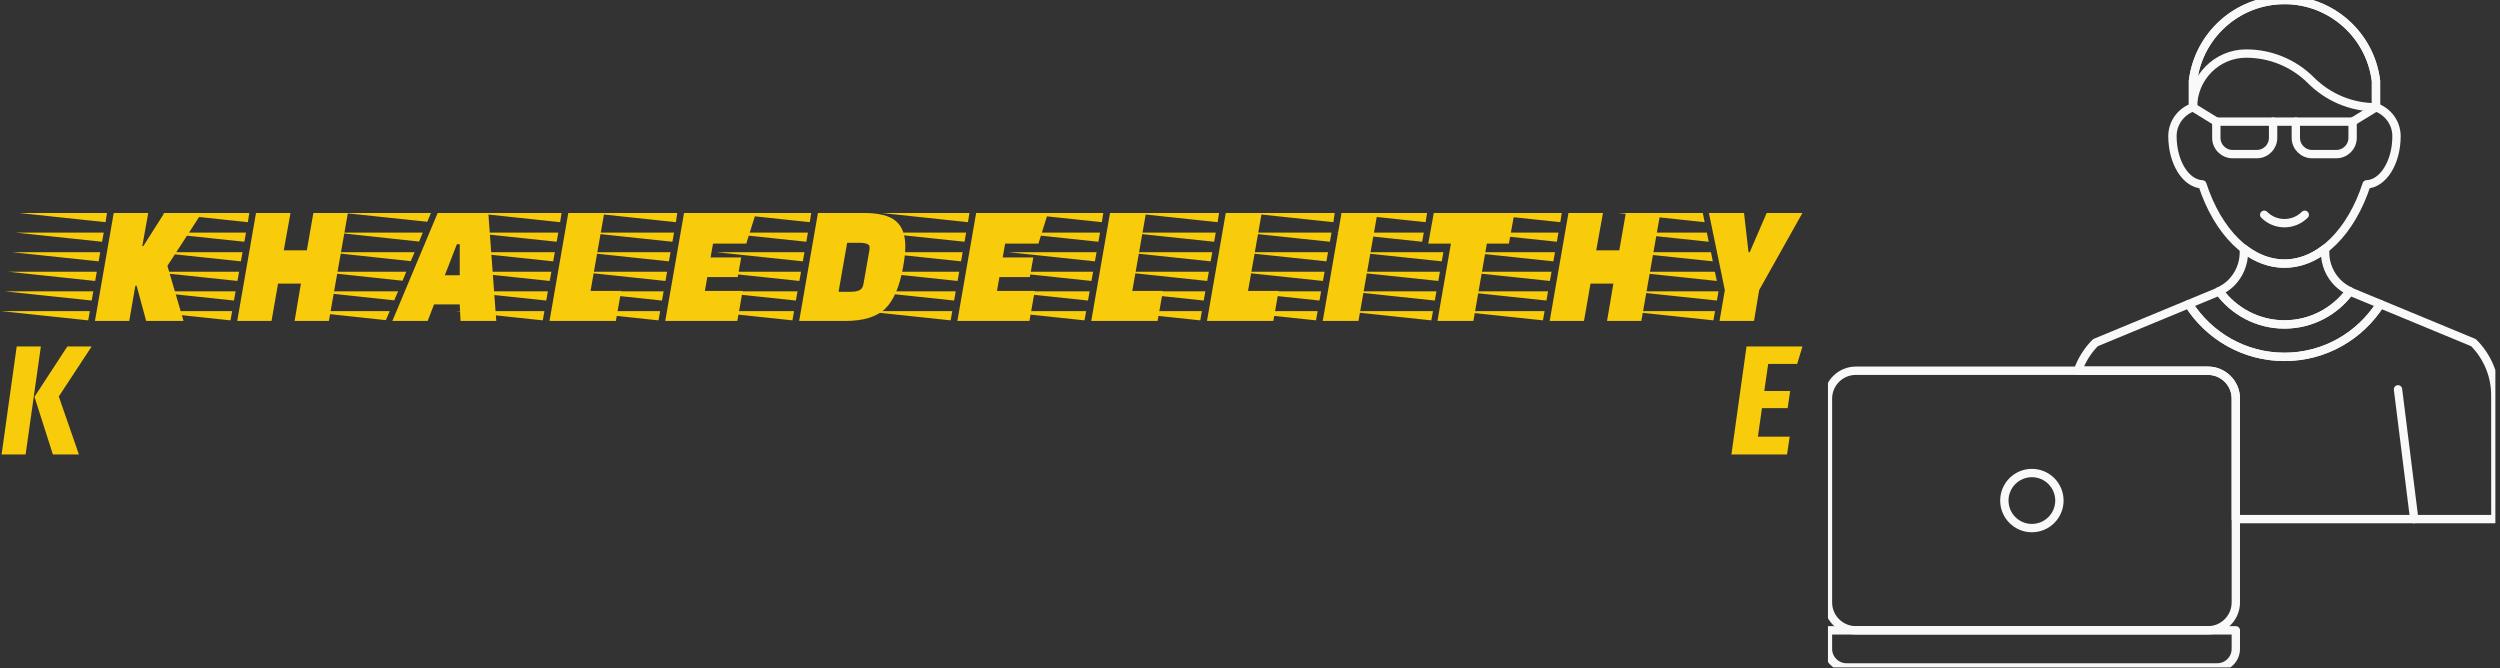 <svg xmlns="http://www.w3.org/2000/svg" version="1.1" xmlns:xlink="http://www.w3.org/1999/xlink" xmlns:svgjs="http://svgjs.dev/svgjs" width="1500" height="401" viewBox="0 0 1500 401"><rect x="0" y="0" width="1500" height="401" fill="#333333" stroke="none"/><g transform="matrix(1,0,0,1,-0.909,-0.277)"><svg viewBox="0 0 396 106" data-background-color="#0c1d36" preserveAspectRatio="xMidYMid meet" height="401" width="1500" xmlns="http://www.w3.org/2000/svg" xmlns:xlink="http://www.w3.org/1999/xlink"><g id="tight-bounds" transform="matrix(1,0,0,1,0.24,0.073)"><svg viewBox="0 0 395.52 105.854" height="105.854" width="395.52"><g><svg viewBox="0 0 547.701 146.582" height="105.854" width="395.52"><g transform="matrix(1,0,0,1,0,46.775)"><svg viewBox="0 0 395.52 53.033" height="53.033" width="395.52"><g id="textblocktransform"><svg viewBox="0 0 395.52 53.033" height="53.033" width="395.52" id="textblock"><g><svg viewBox="0 0 395.52 23.717" height="23.717" width="395.52"><g transform="matrix(1,0,0,1,0,0)"><svg width="395.52" viewBox="-12.65 -26.45 441.07 26.45" height="23.717" data-palette-color="#f9cc0b"><g class="wordmark-text-0" data-fill-palette-color="primary" id="text-0"><path d="M31.9 0L22.75 0 20.4-8.65 20.1-8.65 18.6 0 10.2 0 14.8-26.45 23.25-26.45 21.8-18.35 22.05-18.35 27.2-26.45 36.35-26.45 27.95-13.5 31.9 0ZM8.95-2.4L8.55-0.15-12.65-2.4 8.95-2.4ZM10.65-12.05L10.25-9.8-10.95-12.05 10.65-12.05ZM11.5-16.85L11.1-14.6-10.1-16.85 11.5-16.85ZM12.35-21.65L11.95-19.4-9.25-21.65 12.35-21.65ZM13.15-26.45L12.8-24.2-8.4-26.45 13.15-26.45ZM9.8-7.25L9.4-5-11.8-7.25 9.8-7.25ZM67.5 0L59.1 0 60.65-9.15 55.05-9.15 53.45 0 45.05 0 49.65-26.45 58.1-26.45 56.45-17.3 62.1-17.3 63.7-26.45 72.15-26.45 67.5 0ZM43.8-2.4L43.4-0.15 22.2-2.4 43.8-2.4ZM45.5-12.05L45.1-9.8 23.9-12.05 45.5-12.05ZM46.35-16.85L45.95-14.6 24.75-16.85 46.35-16.85ZM47.2-21.65L46.8-19.4 25.6-21.65 47.2-21.65ZM48-26.45L47.65-24.2 26.45-26.45 48-26.45ZM44.65-7.25L44.25-5 23.05-7.25 44.65-7.25ZM108.5 0L99.75 0 99.55-4.05 93.25-4.05 91.7 0 83.05 0 94.15-26.45 106.55-26.45 108.5 0ZM95.9-11.2L99.55-11.2 99.55-18.8 98.85-18.8 95.9-11.2ZM82.4-2.4L81.45-0.2 60.95-2.4 82.4-2.4ZM84.45-7.25L83.5-5.05 63-7.25 84.45-7.25ZM86.45-12.05L85.55-9.85 65.05-12.05 86.45-12.05ZM88.5-16.85L87.55-14.65 67.1-16.85 88.5-16.85ZM90.5-21.65L89.6-19.45 69.15-21.65 90.5-21.65ZM92.5-26.45L91.6-24.3 71.2-26.45 92.5-26.45ZM139.09-7.35L137.79 0 121.54 0 126.14-26.45 134.94-26.45 131.59-7.35 139.09-7.35ZM120.29-2.4L119.89-0.15 98.69-2.4 120.29-2.4ZM121.99-12.05L121.59-9.8 100.39-12.05 121.99-12.05ZM122.84-16.85L122.44-14.6 101.24-16.85 122.84-16.85ZM123.69-21.65L123.29-19.4 102.09-21.65 123.69-21.65ZM124.49-26.45L124.14-24.2 102.94-26.45 124.49-26.45ZM121.14-7.25L120.74-5 99.54-7.25 121.14-7.25ZM168.49-15.55L167.64-10.75 160.19-10.75 159.59-7.35 168.84-7.35 167.54 0 149.89 0 154.49-26.45 172.09-26.45 169.74-18.95 161.59-18.95 160.99-15.55 168.49-15.55ZM148.64-2.4L148.24-0.15 127.04-2.4 148.64-2.4ZM150.34-12.05L149.94-9.8 128.74-12.05 150.34-12.05ZM151.19-16.85L150.79-14.6 129.59-16.85 151.19-16.85ZM152.04-21.65L151.64-19.4 130.44-21.65 152.04-21.65ZM152.84-26.45L152.49-24.2 131.29-26.45 152.84-26.45ZM149.49-7.25L149.09-5 127.89-7.25 149.49-7.25ZM187.29-26.45L198.54-26.45Q203.99-26.45 206.34-24.5 208.69-22.55 208.69-18.25L208.69-18.25Q208.69-16.2 208.14-13.2L208.14-13.2Q206.89-6.1 203.81-3.05 200.74 0 193.89 0L193.89 0 182.69 0 187.29-26.45ZM197.34-19.15L197.34-19.15 194.44-19.15 192.34-7.15 195.24-7.15Q196.69-7.15 197.46-7.53 198.24-7.9 198.44-9.05L198.44-9.05 199.89-17.3Q199.94-17.5 199.94-18.1L199.94-18.1Q199.94-19.15 197.34-19.15ZM181.44-2.4L181.04-0.15 159.84-2.4 181.44-2.4ZM183.14-12.05L182.74-9.8 161.54-12.05 183.14-12.05ZM183.99-16.85L183.59-14.6 162.39-16.85 183.99-16.85ZM184.84-21.65L184.44-19.4 163.24-21.65 184.84-21.65ZM185.64-26.45L185.29-24.2 164.09-26.45 185.64-26.45ZM182.29-7.25L181.89-5 160.69-7.25 182.29-7.25ZM240.04-15.55L239.19-10.75 231.74-10.75 231.14-7.35 240.39-7.35 239.09 0 221.44 0 226.04-26.45 243.64-26.45 241.29-18.95 233.14-18.95 232.54-15.55 240.04-15.55ZM220.19-2.4L219.79-0.15 198.59-2.4 220.19-2.4ZM221.89-12.05L221.49-9.8 200.29-12.05 221.89-12.05ZM222.74-16.85L222.34-14.6 201.14-16.85 222.74-16.85ZM223.59-21.65L223.19-19.4 201.99-21.65 223.59-21.65ZM224.39-26.45L224.04-24.2 202.84-26.45 224.39-26.45ZM221.04-7.25L220.64-5 199.44-7.25 221.04-7.25ZM271.78-7.35L270.48 0 254.23 0 258.83-26.45 267.63-26.45 264.28-7.35 271.78-7.35ZM252.98-2.4L252.58-0.15 231.38-2.4 252.98-2.4ZM254.68-12.05L254.28-9.8 233.08-12.05 254.68-12.05ZM255.53-16.85L255.13-14.6 233.93-16.85 255.53-16.85ZM256.38-21.65L255.98-19.4 234.78-21.65 256.38-21.65ZM257.18-26.45L256.83-24.2 235.63-26.45 257.18-26.45ZM253.83-7.25L253.43-5 232.23-7.25 253.83-7.25ZM300.13-7.35L298.83 0 282.58 0 287.18-26.45 295.98-26.45 292.63-7.35 300.13-7.35ZM281.33-2.4L280.93-0.15 259.73-2.4 281.33-2.4ZM283.03-12.05L282.63-9.8 261.43-12.05 283.03-12.05ZM283.88-16.85L283.48-14.6 262.28-16.85 283.88-16.85ZM284.73-21.65L284.33-19.4 263.13-21.65 284.73-21.65ZM285.53-26.45L285.18-24.2 263.98-26.45 285.53-26.45ZM282.18-7.25L281.78-5 260.58-7.25 282.18-7.25ZM319.68 0L310.93 0 315.53-26.45 324.33-26.45 319.68 0ZM309.68-2.4L309.28-0.15 288.08-2.4 309.68-2.4ZM311.38-12.05L310.98-9.8 289.78-12.05 311.38-12.05ZM312.23-16.85L311.83-14.6 290.63-16.85 312.23-16.85ZM313.08-21.65L312.68-19.4 291.48-21.65 313.08-21.65ZM313.88-26.45L313.53-24.2 292.33-26.45 313.88-26.45ZM310.53-7.25L310.13-5 288.93-7.25 310.53-7.25ZM357.88-26.45L356.53-18.95 351.13-18.95 347.83 0 339.03 0 342.33-18.95 336.78-18.95 338.13-26.45 357.88-26.45ZM337.93-2.4L337.53-0.15 316.33-2.4 337.93-2.4ZM339.63-12.05L339.23-9.8 318.03-12.05 339.63-12.05ZM340.48-16.85L340.08-14.6 318.88-16.85 340.48-16.85ZM335.68-21.65L335.28-19.4 314.08-21.65 335.68-21.65ZM336.48-26.45L336.13-24.2 314.93-26.45 336.48-26.45ZM338.78-7.25L338.38-5 317.18-7.25 338.78-7.25ZM388.97 0L380.57 0 382.12-9.15 376.52-9.15 374.92 0 366.52 0 371.12-26.45 379.57-26.45 377.92-17.3 383.57-17.3 385.17-26.45 393.62-26.45 388.97 0ZM365.27-2.4L364.87-0.15 343.67-2.4 365.27-2.4ZM366.97-12.05L366.57-9.8 345.37-12.05 366.97-12.05ZM367.82-16.85L367.42-14.6 346.22-16.85 367.82-16.85ZM368.67-21.65L368.27-19.4 347.07-21.65 368.67-21.65ZM369.47-26.45L369.12-24.2 347.92-26.45 369.47-26.45ZM366.12-7.25L365.72-5 344.52-7.25 366.12-7.25ZM407.02-2.4L406.62-0.15 385.42-2.4 407.02-2.4ZM407.87-7.25L407.47-5 386.27-7.25 407.87-7.25ZM405.02-21.65L405.47-19.4 384.27-21.65 405.02-21.65ZM404.02-26.45L404.47-24.2 383.27-26.45 404.02-26.45ZM406.02-16.85L406.47-14.6 385.27-16.85 406.02-16.85ZM406.97-12.05L407.47-9.8 386.27-12.05 406.97-12.05ZM405.52-26.45L414.12-26.45 415.22-16.85 415.52-16.85 419.67-26.45 428.42-26.45 417.82-7.55 416.57 0 408.12 0 409.42-7.55 405.52-26.45Z" fill="#f9cc0b" data-fill-palette-color="primary"></path></g></svg></g></svg></g><g transform="matrix(1,0,0,1,0,29.316)"><svg viewBox="0 0 395.52 23.717" height="23.717" width="395.52"><g transform="matrix(1,0,0,1,0,0)"><svg width="395.52" viewBox="0.45 -34.65 577.85 34.65" height="23.717" data-palette-color="#f9cc0b"><path d="M8.15 0L0.45 0 5.3-34.65 13.05-34.65 8.15 0ZM25.25 0L16.9 0 11-18.5 21.55-34.65 29.35-34.65 18.8-18.6 25.25 0ZM560.35-34.65L578.3-34.65 576.6-29.05 567.3-29.05 566.05-20.35 574.35-20.35 573.55-14.85 565.3-14.85 564-5.7 574.2-5.7 573.35 0 555.5 0 560.35-34.65Z" opacity="1" transform="matrix(1,0,0,1,0,0)" fill="#f9cc0b" class="slogan-text-1" data-fill-palette-color="secondary" id="text-1"></path></svg></g></svg></g></svg></g></svg></g><g transform="matrix(1,0,0,1,401.119,0)"><svg viewBox="0 0 146.582 146.582" height="146.582" width="146.582"><g><svg xmlns="http://www.w3.org/2000/svg" xmlns:xlink="http://www.w3.org/1999/xlink" version="1.0" x="0" y="0" viewBox="10 10 80 80" enable-background="new 0 0 100 100" xml:space="preserve" height="146.582" width="146.582" class="icon-icon-0" data-fill-palette-color="accent" id="icon-0"><path fill="none" stroke="#F9F9F9" stroke-linecap="round" stroke-linejoin="round" stroke-miterlimit="10" d="M78.33 56.667l1.945 15.555L78.33 56.667z"></path><path fill="none" stroke="#F9F9F9" stroke-linecap="round" stroke-linejoin="round" stroke-miterlimit="10" d="M75.689 22.862v-3.157C75.021 14.236 70.37 10 64.722 10c-5.647 0-10.298 4.235-10.968 9.704v3.157c-1.433 0.509-2.461 1.859-2.461 3.461 0 3.145 1.596 5.689 3.582 5.778 1.828 5.631 5.549 9.496 9.847 9.496 4.297 0 8.016-3.864 9.846-9.496 1.986-0.089 3.583-2.633 3.583-5.778C78.15 24.721 77.118 23.371 75.689 22.862z"></path><path fill="none" stroke="#F9F9F9" stroke-linecap="round" stroke-linejoin="round" stroke-miterlimit="10" d="M63.359 24.58h-6.806v1.945c0 1.071 0.877 1.947 1.946 1.947h2.917c1.069 0 1.942-0.876 1.942-1.947V24.58z"></path><path fill="none" stroke="#F9F9F9" stroke-linecap="round" stroke-linejoin="round" stroke-miterlimit="10" d="M56.554 24.58l-2.8-1.718L56.554 24.58z"></path><path fill="none" stroke="#F9F9F9" stroke-linecap="round" stroke-linejoin="round" stroke-miterlimit="10" d="M66.081 24.58h6.806v1.945c0 1.071-0.875 1.947-1.944 1.947h-2.916c-1.071 0-1.945-0.876-1.945-1.947V24.58z"></path><path fill="none" stroke="#F9F9F9" stroke-linecap="round" stroke-linejoin="round" stroke-miterlimit="10" d="M72.889 24.58l2.801-1.718L72.889 24.58z"></path><path fill="none" stroke="#F9F9F9" stroke-linecap="round" stroke-linejoin="round" stroke-miterlimit="10" d="M63.359 24.58h2.722H63.359z"></path><path fill="none" stroke="#F9F9F9" stroke-linecap="round" stroke-linejoin="round" stroke-miterlimit="10" d="M62.292 35.745c1.342 1.341 3.519 1.341 4.86 0C65.811 37.086 63.634 37.086 62.292 35.745z"></path><path fill="none" stroke="#F9F9F9" stroke-linecap="round" stroke-linejoin="round" stroke-miterlimit="10" d="M75.689 22.862c-3.038 0-5.788-1.231-7.78-3.221l0 0c-2.147-2.147-4.961-3.222-7.777-3.222-3.522 0-6.378 2.885-6.378 6.443v-3.157C54.424 14.236 59.074 10 64.722 10c5.648 0 10.299 4.235 10.968 9.704V22.862z"></path><path fill="none" stroke="#F9F9F9" stroke-linecap="round" stroke-linejoin="round" stroke-miterlimit="10" d="M64.722 48.889c3.219 0 6.066-1.571 7.834-3.981-0.535-0.258-1.031-0.585-1.446-1.002-0.941-0.937-1.52-2.235-1.52-3.668v-0.429c-1.469 1.139-3.119 1.788-4.868 1.788-1.748 0-3.398-0.649-4.866-1.788v0.429c0 1.433-0.583 2.732-1.521 3.668-0.417 0.417-0.911 0.744-1.449 0.999C58.656 47.317 61.503 48.889 64.722 48.889z"></path><path fill="none" stroke="#F9F9F9" stroke-linecap="round" stroke-linejoin="round" stroke-miterlimit="10" d="M72.792 45.033c-0.084-0.034-0.155-0.089-0.236-0.125-1.768 2.41-4.615 3.981-7.834 3.981s-6.065-1.571-7.836-3.984c-0.078 0.04-0.151 0.092-0.236 0.128l-3.415 1.415c2.415 3.8 6.651 6.33 11.486 6.33 4.837 0 9.072-2.529 11.489-6.33L72.792 45.033z"></path><path fill="none" stroke="#F9F9F9" stroke-linecap="round" stroke-linejoin="round" stroke-miterlimit="10" d="M58.889 85.556H10v2.224C10 89.002 11.001 90 12.223 90h44.444c1.222 0 2.222-0.998 2.222-2.221V85.556z"></path><path fill="none" stroke="#F9F9F9" stroke-linecap="round" stroke-linejoin="round" stroke-miterlimit="10" d="M58.889 82.219c0 1.833-1.5 3.333-3.333 3.333H13.335c-1.834 0-3.335-1.5-3.335-3.333V57.774c0-1.833 1.5-3.335 3.335-3.335h42.221c1.833 0 3.333 1.502 3.333 3.335V82.219z"></path><path fill="none" stroke="#F9F9F9" stroke-linecap="round" stroke-linejoin="round" stroke-miterlimit="10" d="M55.556 54.439c1.833 0 3.333 1.502 3.333 3.335v14.447H90l-0.004-14.826c0-2.469-1-4.704-2.614-6.321L76.21 46.448c-2.417 3.8-6.652 6.33-11.489 6.33-4.835 0-9.071-2.529-11.486-6.33l-11.172 4.626c-0.938 0.938-1.66 2.089-2.107 3.365H55.556z"></path><circle fill="none" stroke="#F9F9F9" stroke-linecap="round" stroke-linejoin="round" stroke-miterlimit="10" cx="34.444" cy="70" r="3.3"></circle></svg></g></svg></g></svg></g><defs></defs></svg><rect width="395.52" height="105.854" fill="none" stroke="none" visibility="hidden"></rect></g></svg></g></svg>